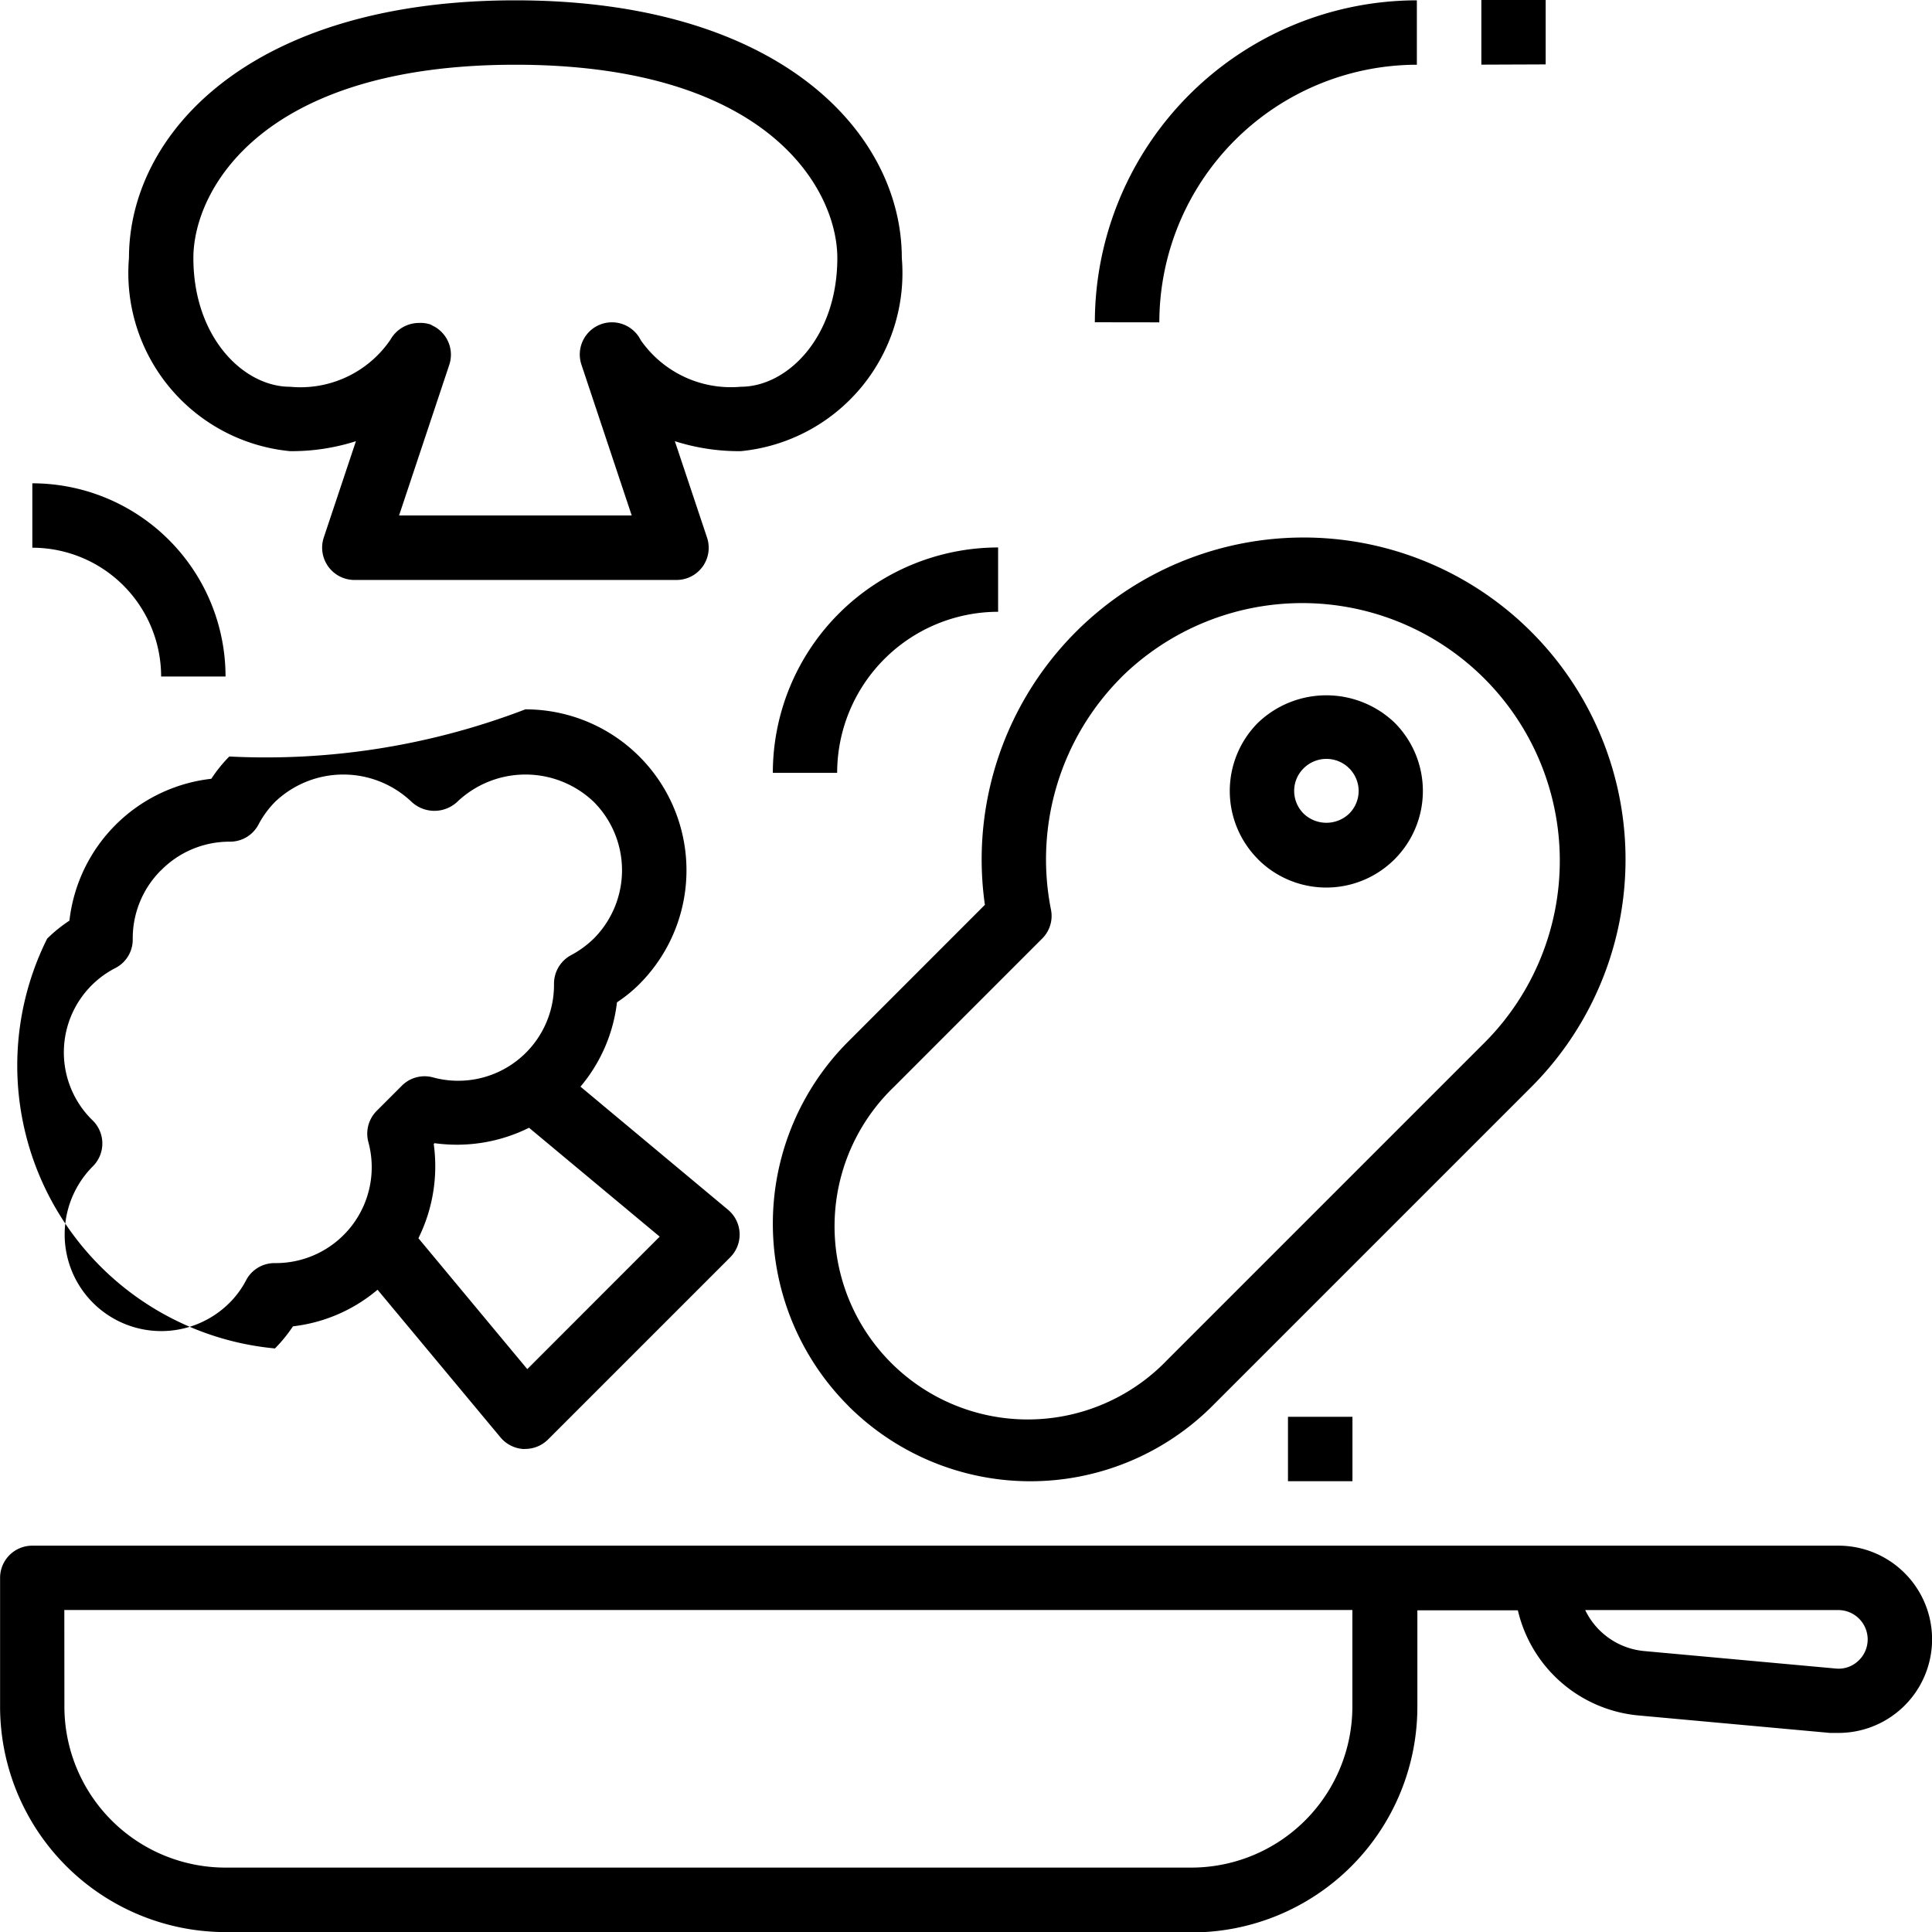 <svg xmlns="http://www.w3.org/2000/svg"  viewBox="0 0 23.069 23.069">
  <path  d="M542.691,5598.07a2.694,2.694,0,0,1-2.69-2.692v-1.539a.384.384,0,0,1,.384-.383h21.567a1.118,1.118,0,0,1,0,2.236c-.034,0-.067,0-.1,0l-2.28-.208a1.633,1.633,0,0,1-1.448-1.256h-1.2v1.154a2.694,2.694,0,0,1-2.692,2.692Zm-1.922-2.692a1.924,1.924,0,0,0,1.922,1.922h11.534a1.924,1.924,0,0,0,1.923-1.922v-1.154h-15.38Zm18.87-.663,2.28.208a.341.341,0,0,0,.268-.09.348.348,0,0,0,.114-.258.351.351,0,0,0-.35-.35h-3.023A.87.87,0,0,0,559.639,5594.715Zm-4.26-2.029v-.769h.77v.769Zm-5.25-.9a3.076,3.076,0,0,1,0-4.35l1.631-1.632a3.844,3.844,0,1,1,6.524,2.176l-3.806,3.806a3.076,3.076,0,0,1-4.35,0Zm3.262-8.7a3.076,3.076,0,0,0-.842,2.775.38.38,0,0,1-.105.346l-1.772,1.773a2.307,2.307,0,1,0,3.262,3.262l3.806-3.806a3.076,3.076,0,0,0-4.35-4.35Zm-7.137,9.216a.387.387,0,0,1-.278-.139l-1.468-1.763a1.9,1.9,0,0,1-1.01.437,1.735,1.735,0,0,1-.215.264,3.393,3.393,0,0,1-2.72-4.893,1.7,1.7,0,0,1,.266-.215,1.922,1.922,0,0,1,1.694-1.694,1.729,1.729,0,0,1,.215-.266,8.653,8.653,0,0,0,3.535-.563,1.922,1.922,0,0,1,1.36,3.282,1.694,1.694,0,0,1-.266.216,1.9,1.9,0,0,1-.436,1.007l1.763,1.471a.385.385,0,0,1,.025.567l-2.176,2.176a.388.388,0,0,1-.273.112Zm-1.075-3.642a1.936,1.936,0,0,1-.183,1.125l1.3,1.563,1.581-1.582-1.56-1.3a1.935,1.935,0,0,1-1.128.184Zm-3.257-3.268a1.146,1.146,0,0,0-.337.822.382.382,0,0,1-.2.341,1.132,1.132,0,0,0-.275,1.827.385.385,0,0,1,0,.543,1.153,1.153,0,0,0,1.631,1.631,1.091,1.091,0,0,0,.2-.274.383.383,0,0,1,.339-.2h.01a1.145,1.145,0,0,0,1.108-1.447.386.386,0,0,1,.1-.371l.3-.3a.383.383,0,0,1,.37-.1,1.144,1.144,0,0,0,1.447-1.115.387.387,0,0,1,.2-.342,1.188,1.188,0,0,0,.275-.2,1.156,1.156,0,0,0,0-1.632,1.181,1.181,0,0,0-1.631,0,.4.4,0,0,1-.544,0,1.181,1.181,0,0,0-1.631,0,1.159,1.159,0,0,0-.2.275.383.383,0,0,1-.339.2h-.008A1.145,1.145,0,0,0,541.922,5585.393Zm13.1-.132a1.153,1.153,0,0,1,0-1.631,1.18,1.18,0,0,1,1.63,0h0a1.153,1.153,0,0,1-1.631,1.631Zm.545-1.087a.378.378,0,0,0-.114.271.384.384,0,0,0,.114.272.393.393,0,0,0,.542,0,.384.384,0,0,0,.114-.272.385.385,0,0,0-.656-.271Zm-6.339.055a2.693,2.693,0,0,1,2.69-2.691v.768a1.925,1.925,0,0,0-1.922,1.923Zm7.421-.6,0,0Zm-.058-.059.058.059Zm-.01-.01.01.01Zm-.02-.021.02.021Zm0,0h0Zm0,0Zm-14.637-.46a1.539,1.539,0,0,0-1.538-1.538v-.769a2.308,2.308,0,0,1,2.307,2.307Zm2.307-1.153a.386.386,0,0,1-.365-.507l.384-1.15a2.514,2.514,0,0,1-.787.119,2.136,2.136,0,0,1-1.923-2.307c0-1.482,1.444-3.076,4.614-3.076s4.614,1.593,4.614,3.076a2.136,2.136,0,0,1-1.922,2.307,2.516,2.516,0,0,1-.788-.119l.384,1.15a.384.384,0,0,1-.364.507Zm.92-3.043a.384.384,0,0,1,.214.473l-.6,1.8h2.778l-.6-1.8a.384.384,0,0,1,.708-.293,1.311,1.311,0,0,0,1.194.556c.555,0,1.153-.588,1.153-1.538,0-.8-.8-2.307-3.845-2.307s-3.844,1.509-3.844,2.307c0,.95.6,1.538,1.153,1.538a1.3,1.3,0,0,0,1.2-.562.393.393,0,0,1,.344-.2A.374.374,0,0,1,545.15,5578.878Zm7.922-.034a3.849,3.849,0,0,1,3.845-3.844v.769a3.079,3.079,0,0,0-3.075,3.076Zm4.615-3.076V5575h.768v.769Z" transform="translate(-540 -5575)" />
</svg>
